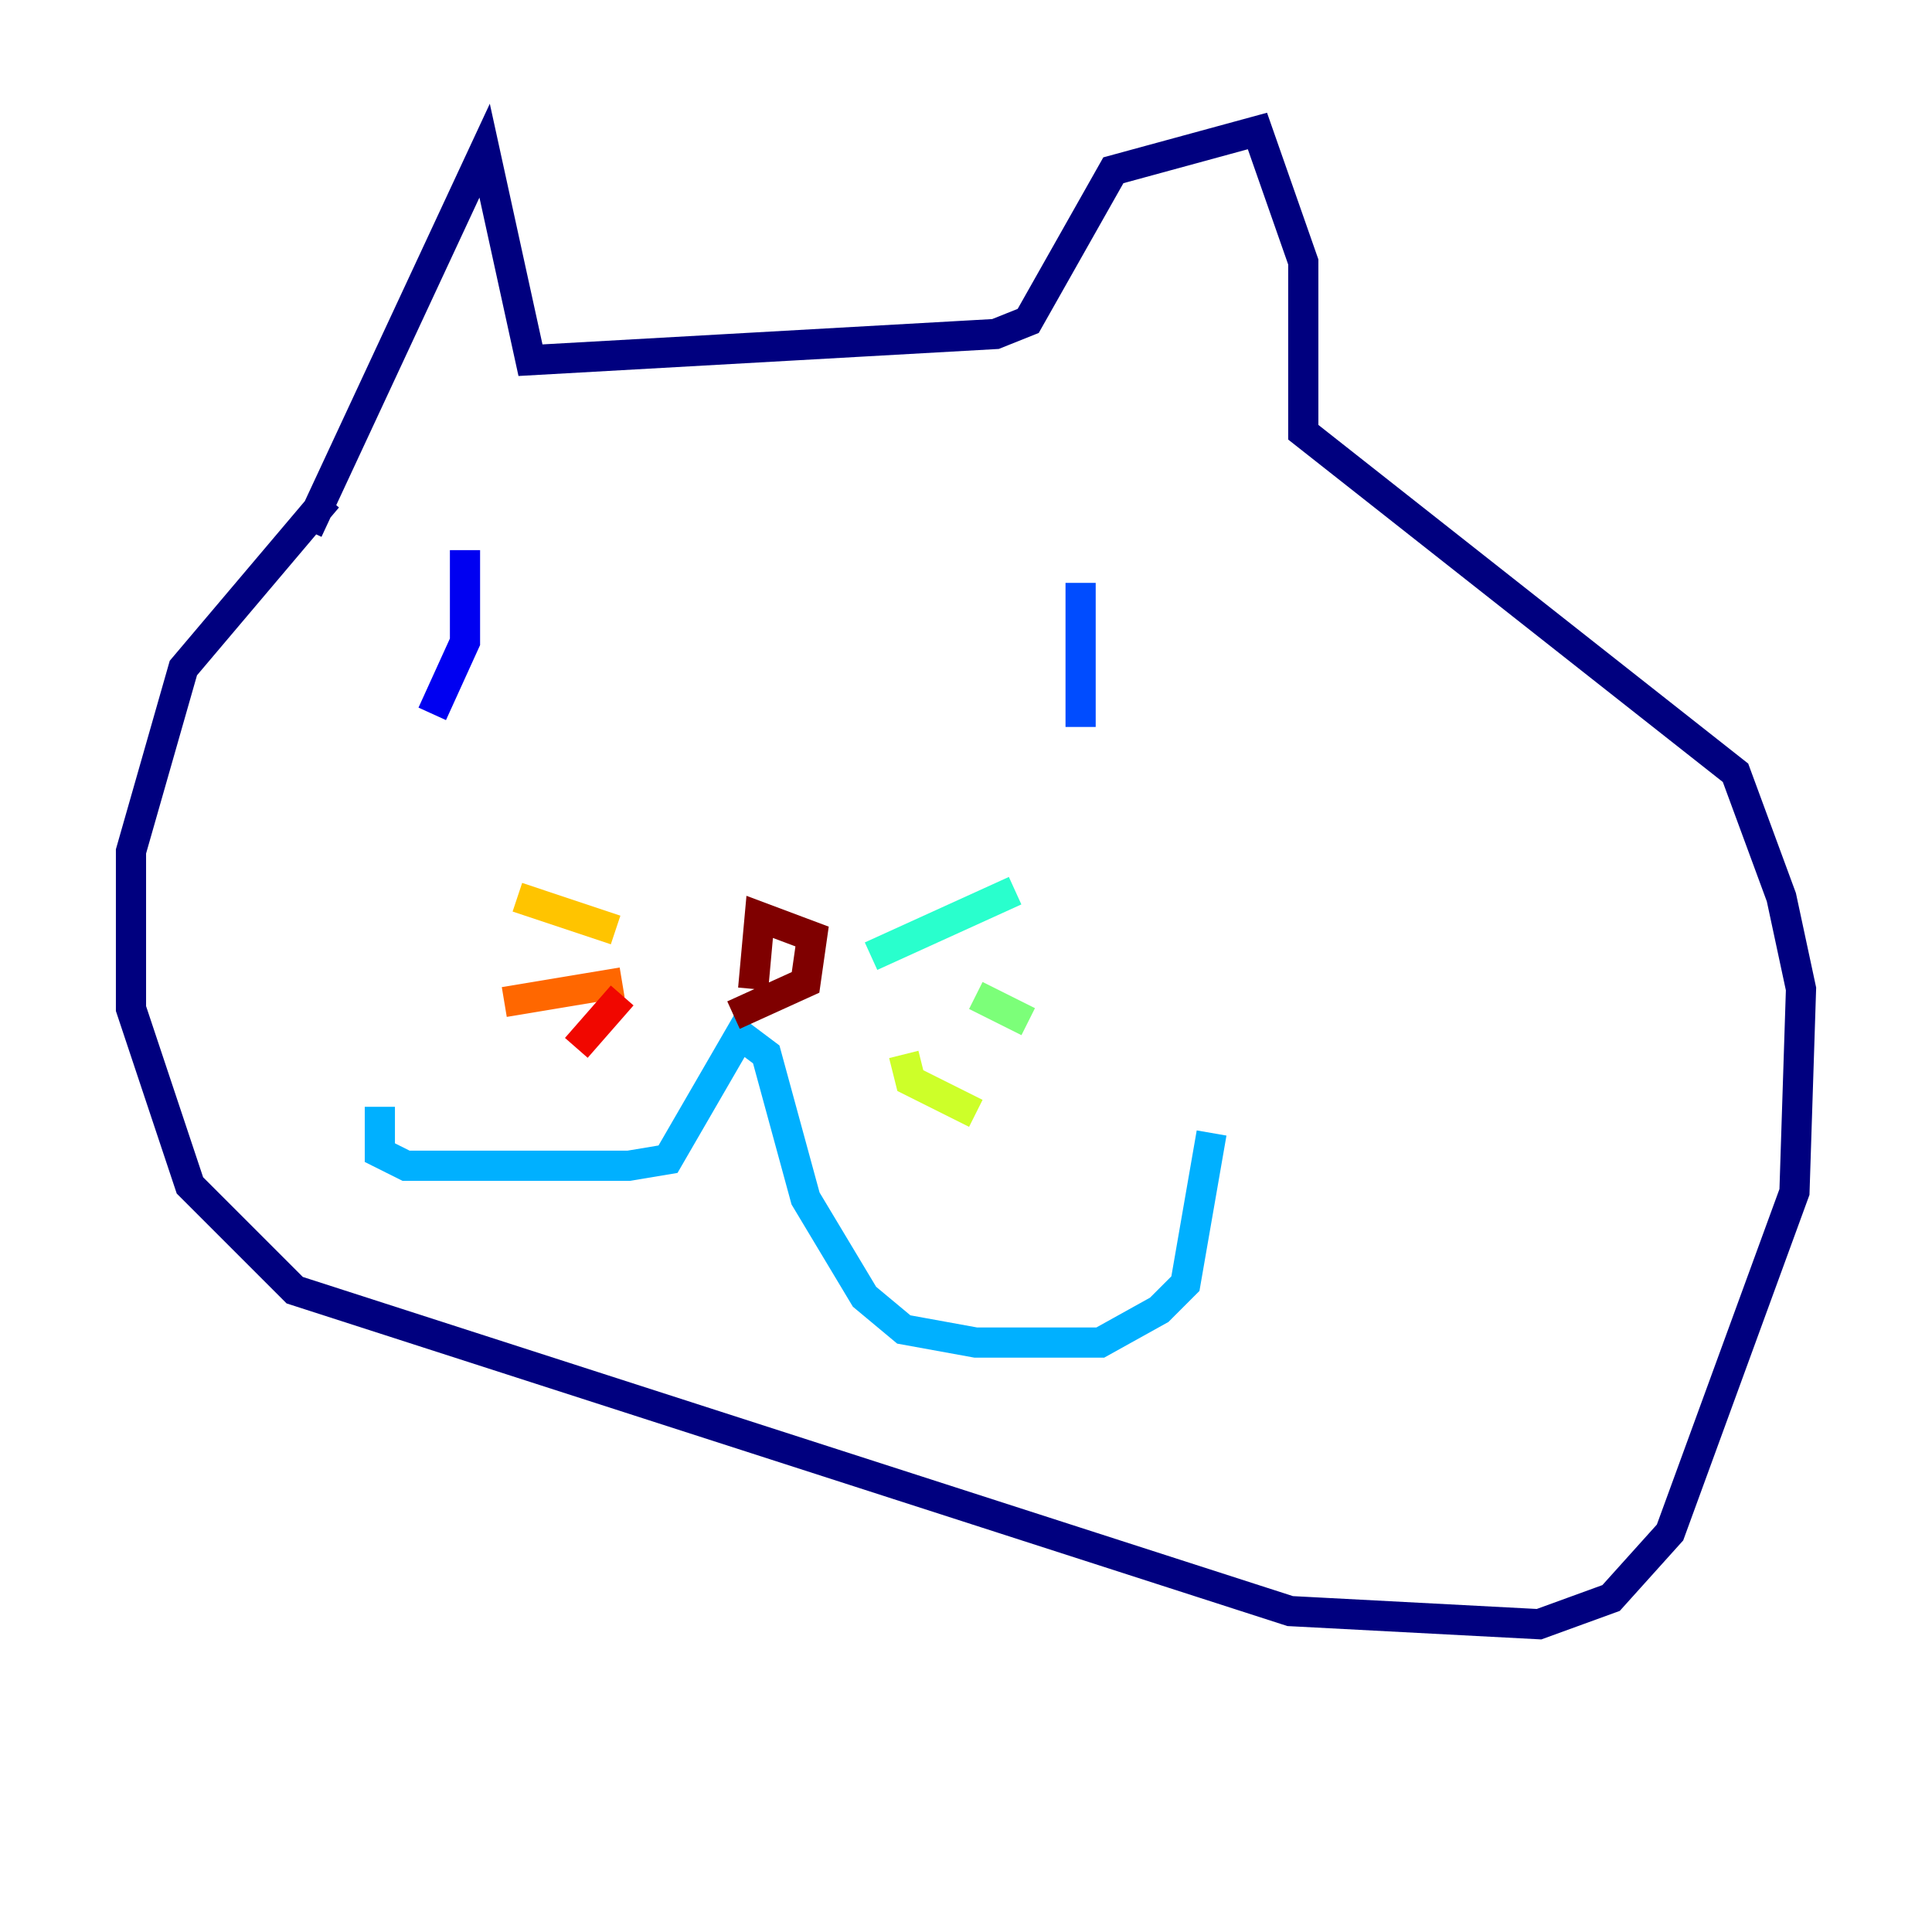 <?xml version="1.0" encoding="utf-8" ?>
<svg baseProfile="tiny" height="128" version="1.2" viewBox="0,0,128,128" width="128" xmlns="http://www.w3.org/2000/svg" xmlns:ev="http://www.w3.org/2001/xml-events" xmlns:xlink="http://www.w3.org/1999/xlink"><defs /><polyline fill="none" points="20.393,35.146 32.108,9.98 35.146,23.864 65.953,22.129 68.122,21.261 73.763,11.281 83.308,8.678 86.346,17.356 86.346,28.637 114.983,51.2 118.02,59.444 119.322,65.519 118.888,78.969 110.644,101.532 106.739,105.871 101.966,107.607 85.478,106.739 19.525,85.478 12.583,78.536 8.678,66.82 8.678,56.407 12.149,44.258 21.695,32.976" stroke="#00007f" stroke-width="2" /><polyline fill="none" points="30.807,36.447 30.807,42.522 28.637,47.295" stroke="#0000f1" stroke-width="2" /><polyline fill="none" points="71.593,38.617 71.593,48.163" stroke="#004cff" stroke-width="2" /><polyline fill="none" points="25.166,73.329 25.166,76.366 26.902,77.234 41.654,77.234 44.258,76.8 49.031,68.556 50.766,69.858 53.37,79.403 57.275,85.912 59.878,88.081 64.651,88.949 72.895,88.949 76.8,86.78 78.536,85.044 80.271,75.064" stroke="#00b0ff" stroke-width="2" /><polyline fill="none" points="57.709,63.349 67.254,59.01" stroke="#29ffcd" stroke-width="2" /><polyline fill="none" points="64.651,65.953 68.122,67.688" stroke="#7cff79" stroke-width="2" /><polyline fill="none" points="59.878,69.858 60.312,71.593 64.651,73.763" stroke="#cdff29" stroke-width="2" /><polyline fill="none" points="34.278,59.444 40.786,61.614" stroke="#ffc400" stroke-width="2" /><polyline fill="none" points="33.41,66.386 41.22,65.085" stroke="#ff6700" stroke-width="2" /><polyline fill="none" points="41.22,65.953 38.183,69.424" stroke="#f10700" stroke-width="2" /><polyline fill="none" points="49.898,65.519 50.332,60.746 53.803,62.047 53.37,65.085 48.597,67.254" stroke="#7f0000" stroke-width="2" /></svg>